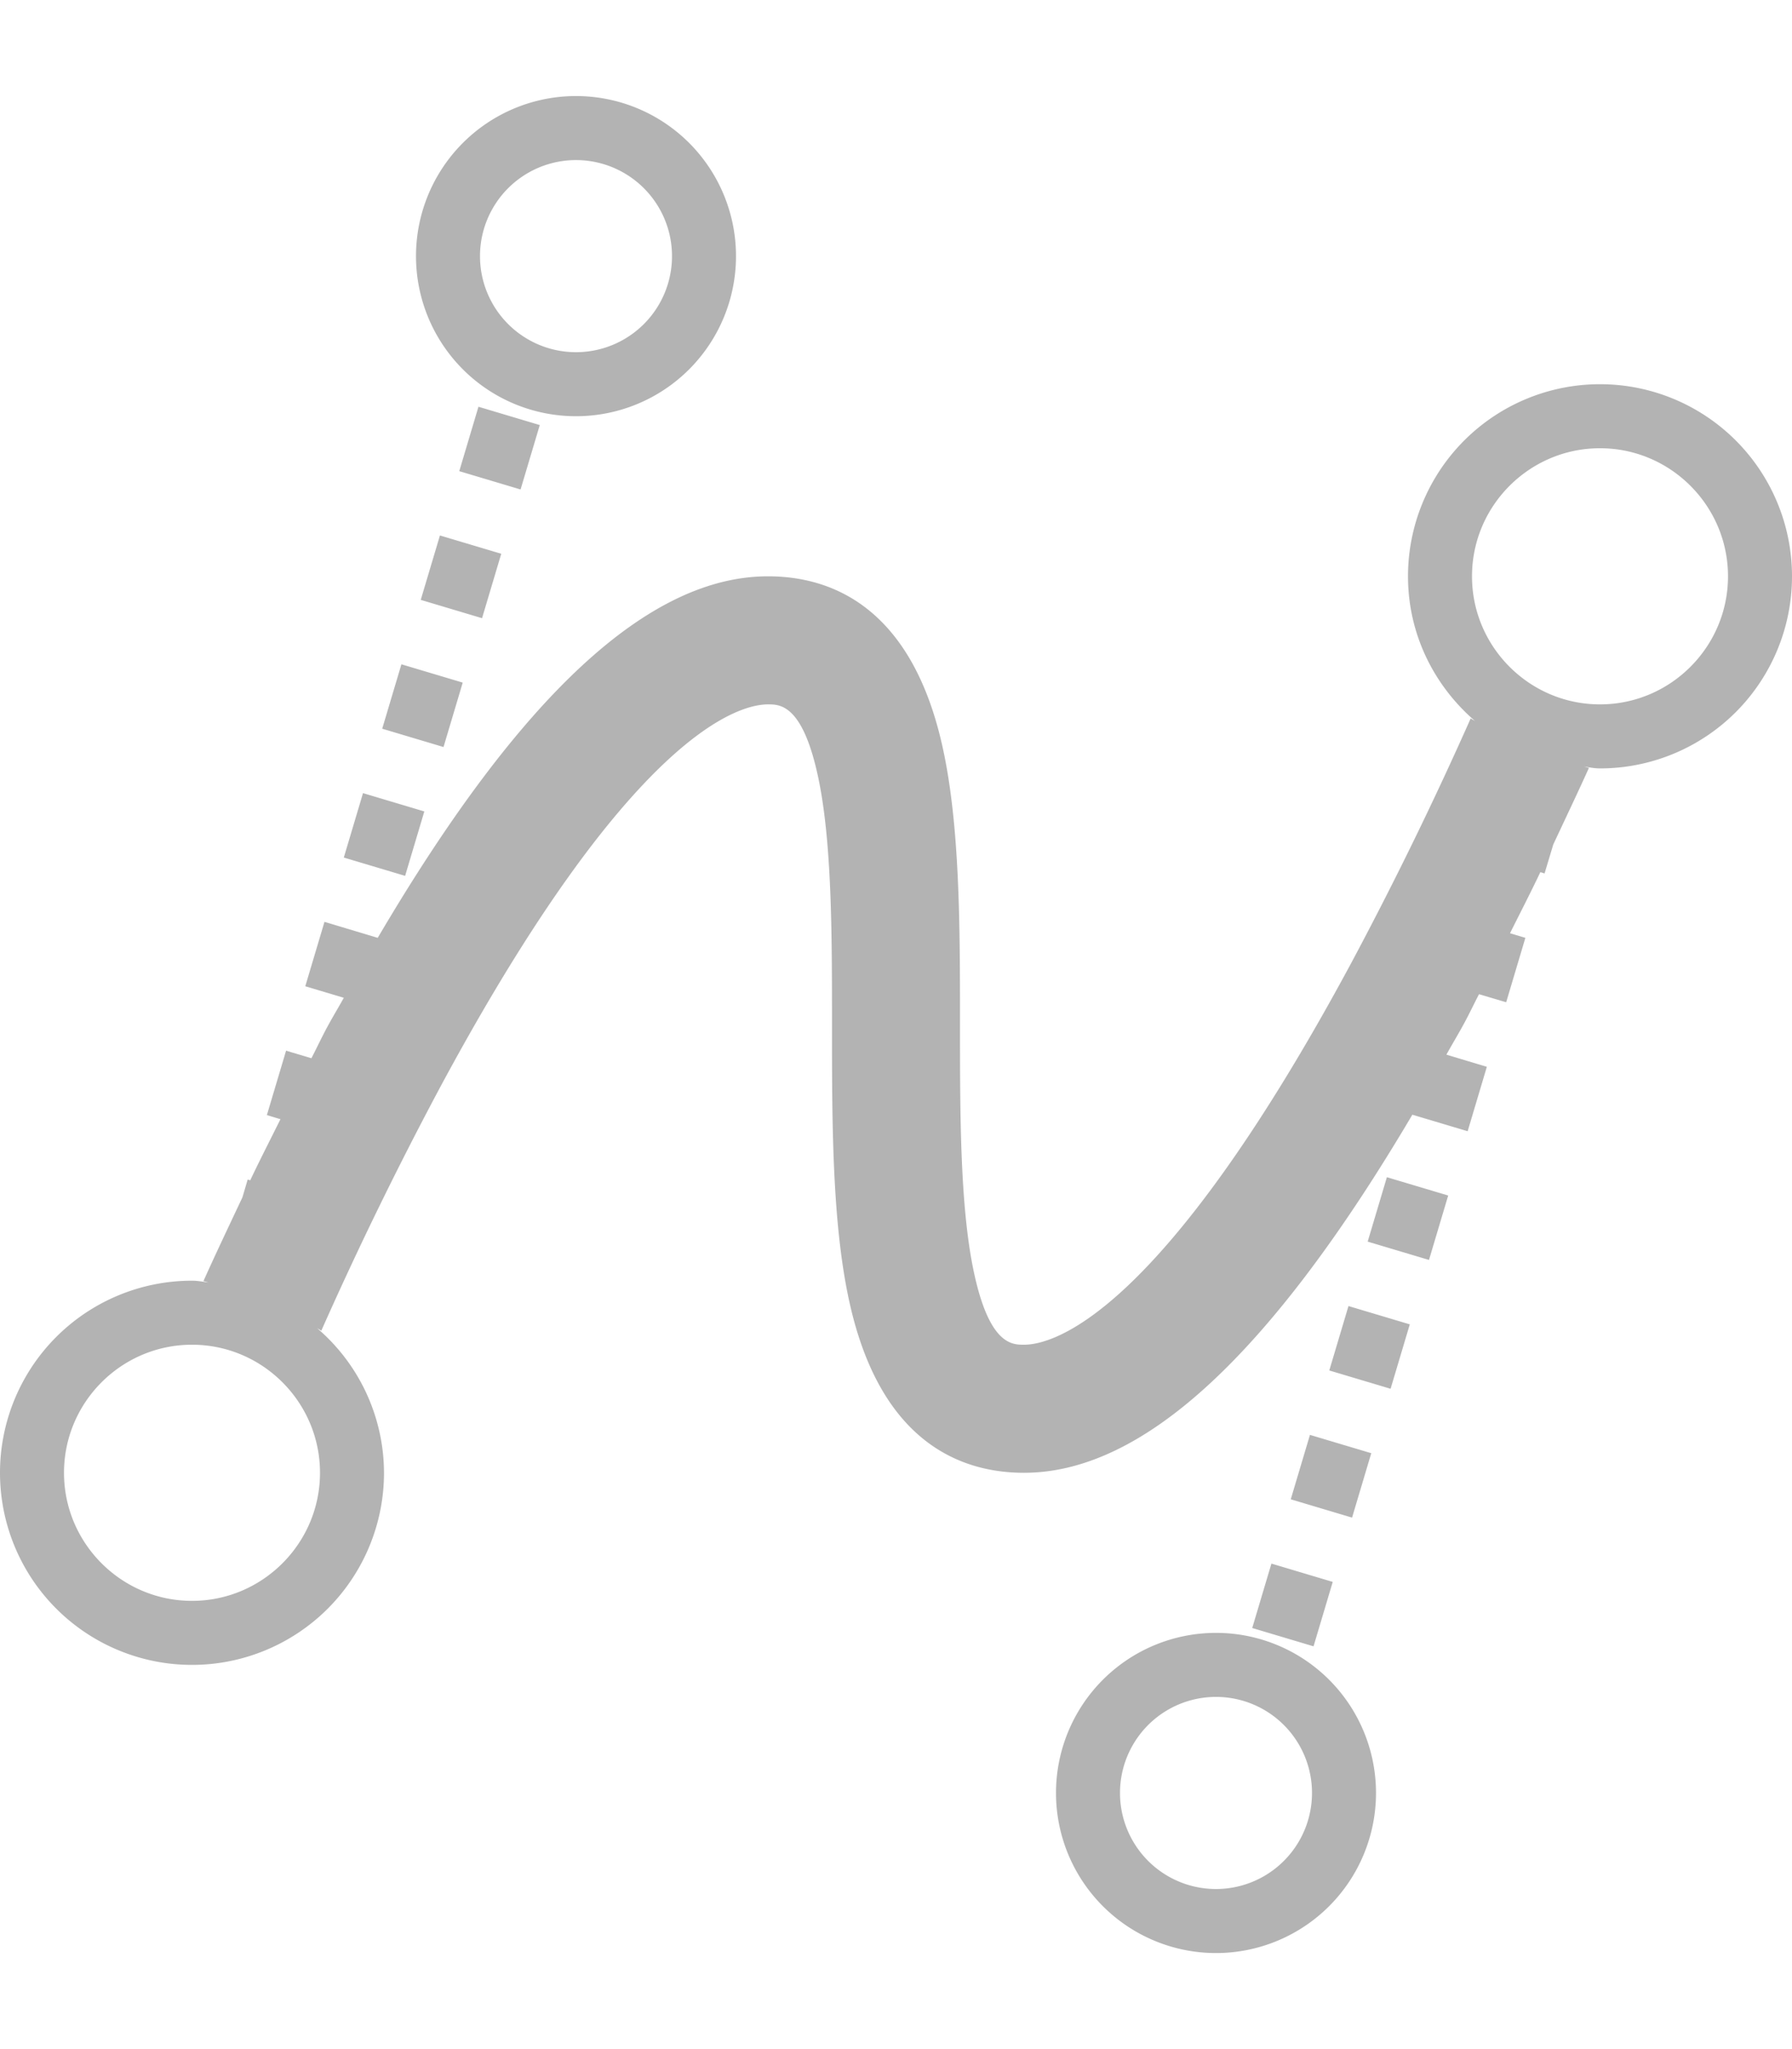 <svg width="14" height="16" xmlns="http://www.w3.org/2000/svg">
  <path fill="#b3b3b3" d="M3.315 6.336l-.479-.143-.15.503.479.143.15-.503zm.3-1.006l-.479-.143-.15.503.479.143.15-.503zm-.328-.646l.479.143.15-.503-.479-.143-.15.503zm.93-1.365l-.479-.143-.15.503.479.143.15-.503zm5.566 9.393l.479.143.15-.503-.479-.143-.15.503zm.93-1.365l-.479-.143-.15.503.479.143.15-.503zm-.328-.646l.479.143.15-.503-.479-.143-.15.503zm.3-1.006l.479.143.15-.503-.479-.143-.15.503zM4.5 3.25a1.25 1.25 0 100-2.5 1.25 1.25 0 000 2.5zm0-2a.75.75 0 110 1.5.75.75 0 010-1.5zm5 11.5a1.25 1.25 0 100 2.5 1.25 1.25 0 000-2.5zm0 2a.75.75 0 110-1.5.75.75 0 010 1.5zM12.5 3A1.5 1.5 0 0011 4.5c0 .455.206.857.526 1.132-.011-.009-.025-.013-.036-.023a29.22 29.22 0 01-.93 1.904C9.068 10.285 8.223 10.5 8 10.5c-.093 0-.266 0-.387-.546C7.5 9.445 7.5 8.711 7.5 8c0-.764 0-1.555-.137-2.171C7.119 4.731 6.487 4.5 6 4.5c-.934 0-1.935.93-3.049 2.823l-.416-.125-.15.503.301.09c-.042.076-.083.143-.126.222-.046.085-.083.165-.127.25l-.198-.059-.15.503.106.032c-.081.163-.162.321-.236.477l-.02-.006-.041.139c-.106.225-.216.456-.305.655.016.001.03.009.045.011C1.588 10.009 1.546 10 1.5 10A1.5 1.5 0 103 11.5a1.49 1.49 0 00-.526-1.132c.011.009.026.014.036.023a29.22 29.22 0 01.93-1.904C4.932 5.715 5.777 5.5 6 5.5c.093 0 .266 0 .387.546C6.5 6.555 6.5 7.29 6.5 8c0 .764 0 1.555.137 2.171C6.881 11.269 7.513 11.5 8 11.5c.93 0 1.926-.921 3.034-2.796l.432.129.15-.503-.316-.095c.047-.085.093-.16.141-.249.041-.076.074-.147.114-.223l.212.063.15-.503-.12-.036c.081-.162.163-.321.237-.477l.033.01.068-.226c.096-.205.197-.417.279-.599-.016-.001-.029-.009-.045-.011.043.007.086.016.131.016a1.5 1.5 0 000-3zm-10 8.5c0 .551-.449 1-1 1-.551 0-1-.449-1-1 0-.551.449-1 1-1 .551 0 1 .449 1 1zm10-6c-.551 0-1-.449-1-1 0-.551.449-1 1-1 .551 0 1 .449 1 1 0 .551-.449 1-1 1z" fill-rule="evenodd"/>
</svg>
